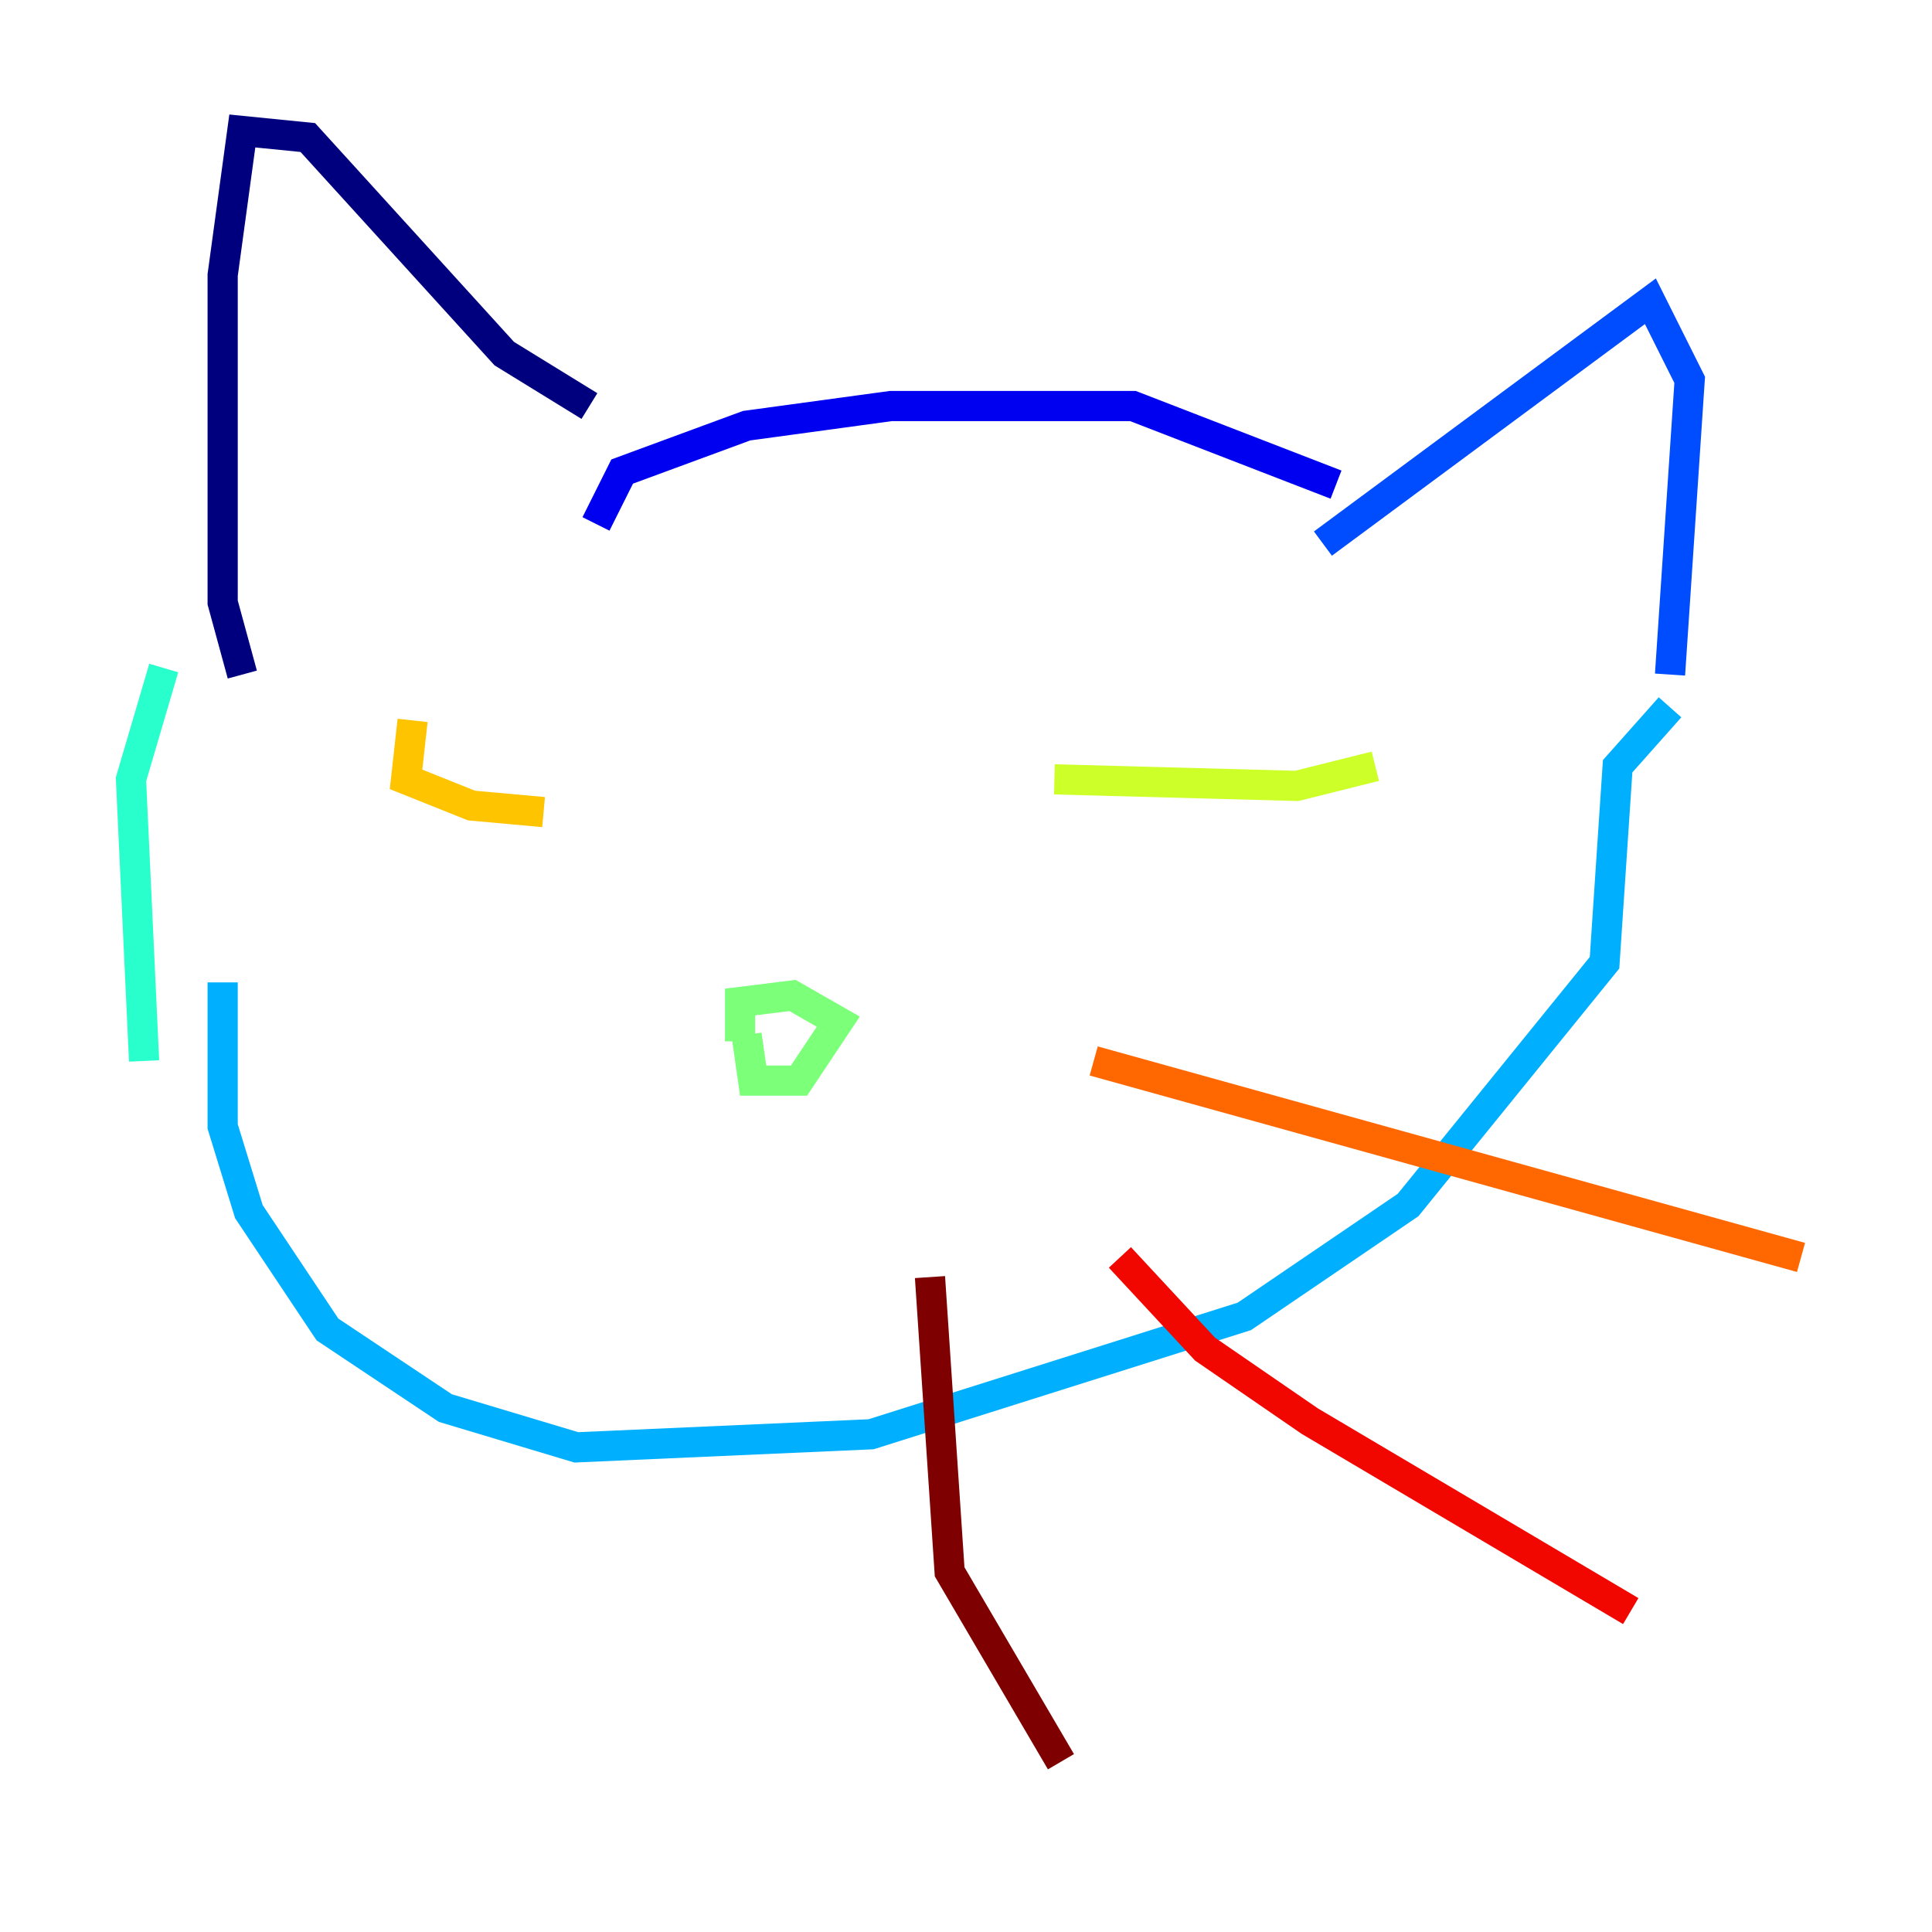 <?xml version="1.0" encoding="utf-8" ?>
<svg baseProfile="tiny" height="128" version="1.2" viewBox="0,0,128,128" width="128" xmlns="http://www.w3.org/2000/svg" xmlns:ev="http://www.w3.org/2001/xml-events" xmlns:xlink="http://www.w3.org/1999/xlink"><defs /><polyline fill="none" points="16.054,44.691 14.752,39.919 14.752,18.224 16.054,8.678 20.393,9.112 33.41,23.43 39.051,26.902" stroke="#00007f" stroke-width="2" /><polyline fill="none" points="39.485,34.712 41.22,31.241 49.464,28.203 59.01,26.902 75.064,26.902 88.515,32.108" stroke="#0000f1" stroke-width="2" /><polyline fill="none" points="87.647,36.014 109.342,19.959 111.946,25.166 110.644,44.691" stroke="#004cff" stroke-width="2" /><polyline fill="none" points="110.644,46.861 107.173,50.766 106.305,63.783 93.288,79.837 82.441,87.214 57.709,95.024 38.183,95.891 29.505,93.288 21.695,88.081 16.488,80.271 14.752,74.63 14.752,65.085" stroke="#00b0ff" stroke-width="2" /><polyline fill="none" points="10.848,44.258 8.678,51.634 9.546,70.291" stroke="#29ffcd" stroke-width="2" /><polyline fill="none" points="49.464,68.556 49.898,71.593 52.936,71.593 55.539,67.688 52.502,65.953 49.031,66.386 49.031,68.99" stroke="#7cff79" stroke-width="2" /><polyline fill="none" points="69.858,51.634 85.912,52.068 91.119,50.766" stroke="#cdff29" stroke-width="2" /><polyline fill="none" points="27.336,47.729 26.902,51.634 31.241,53.37 36.014,53.803" stroke="#ffc400" stroke-width="2" /><polyline fill="none" points="72.461,70.291 119.322,83.308" stroke="#ff6700" stroke-width="2" /><polyline fill="none" points="74.197,83.308 79.837,89.383 86.78,94.156 108.041,106.739" stroke="#f10700" stroke-width="2" /><polyline fill="none" points="61.614,84.61 62.915,104.136 70.291,116.719" stroke="#7f0000" stroke-width="2" /></svg>